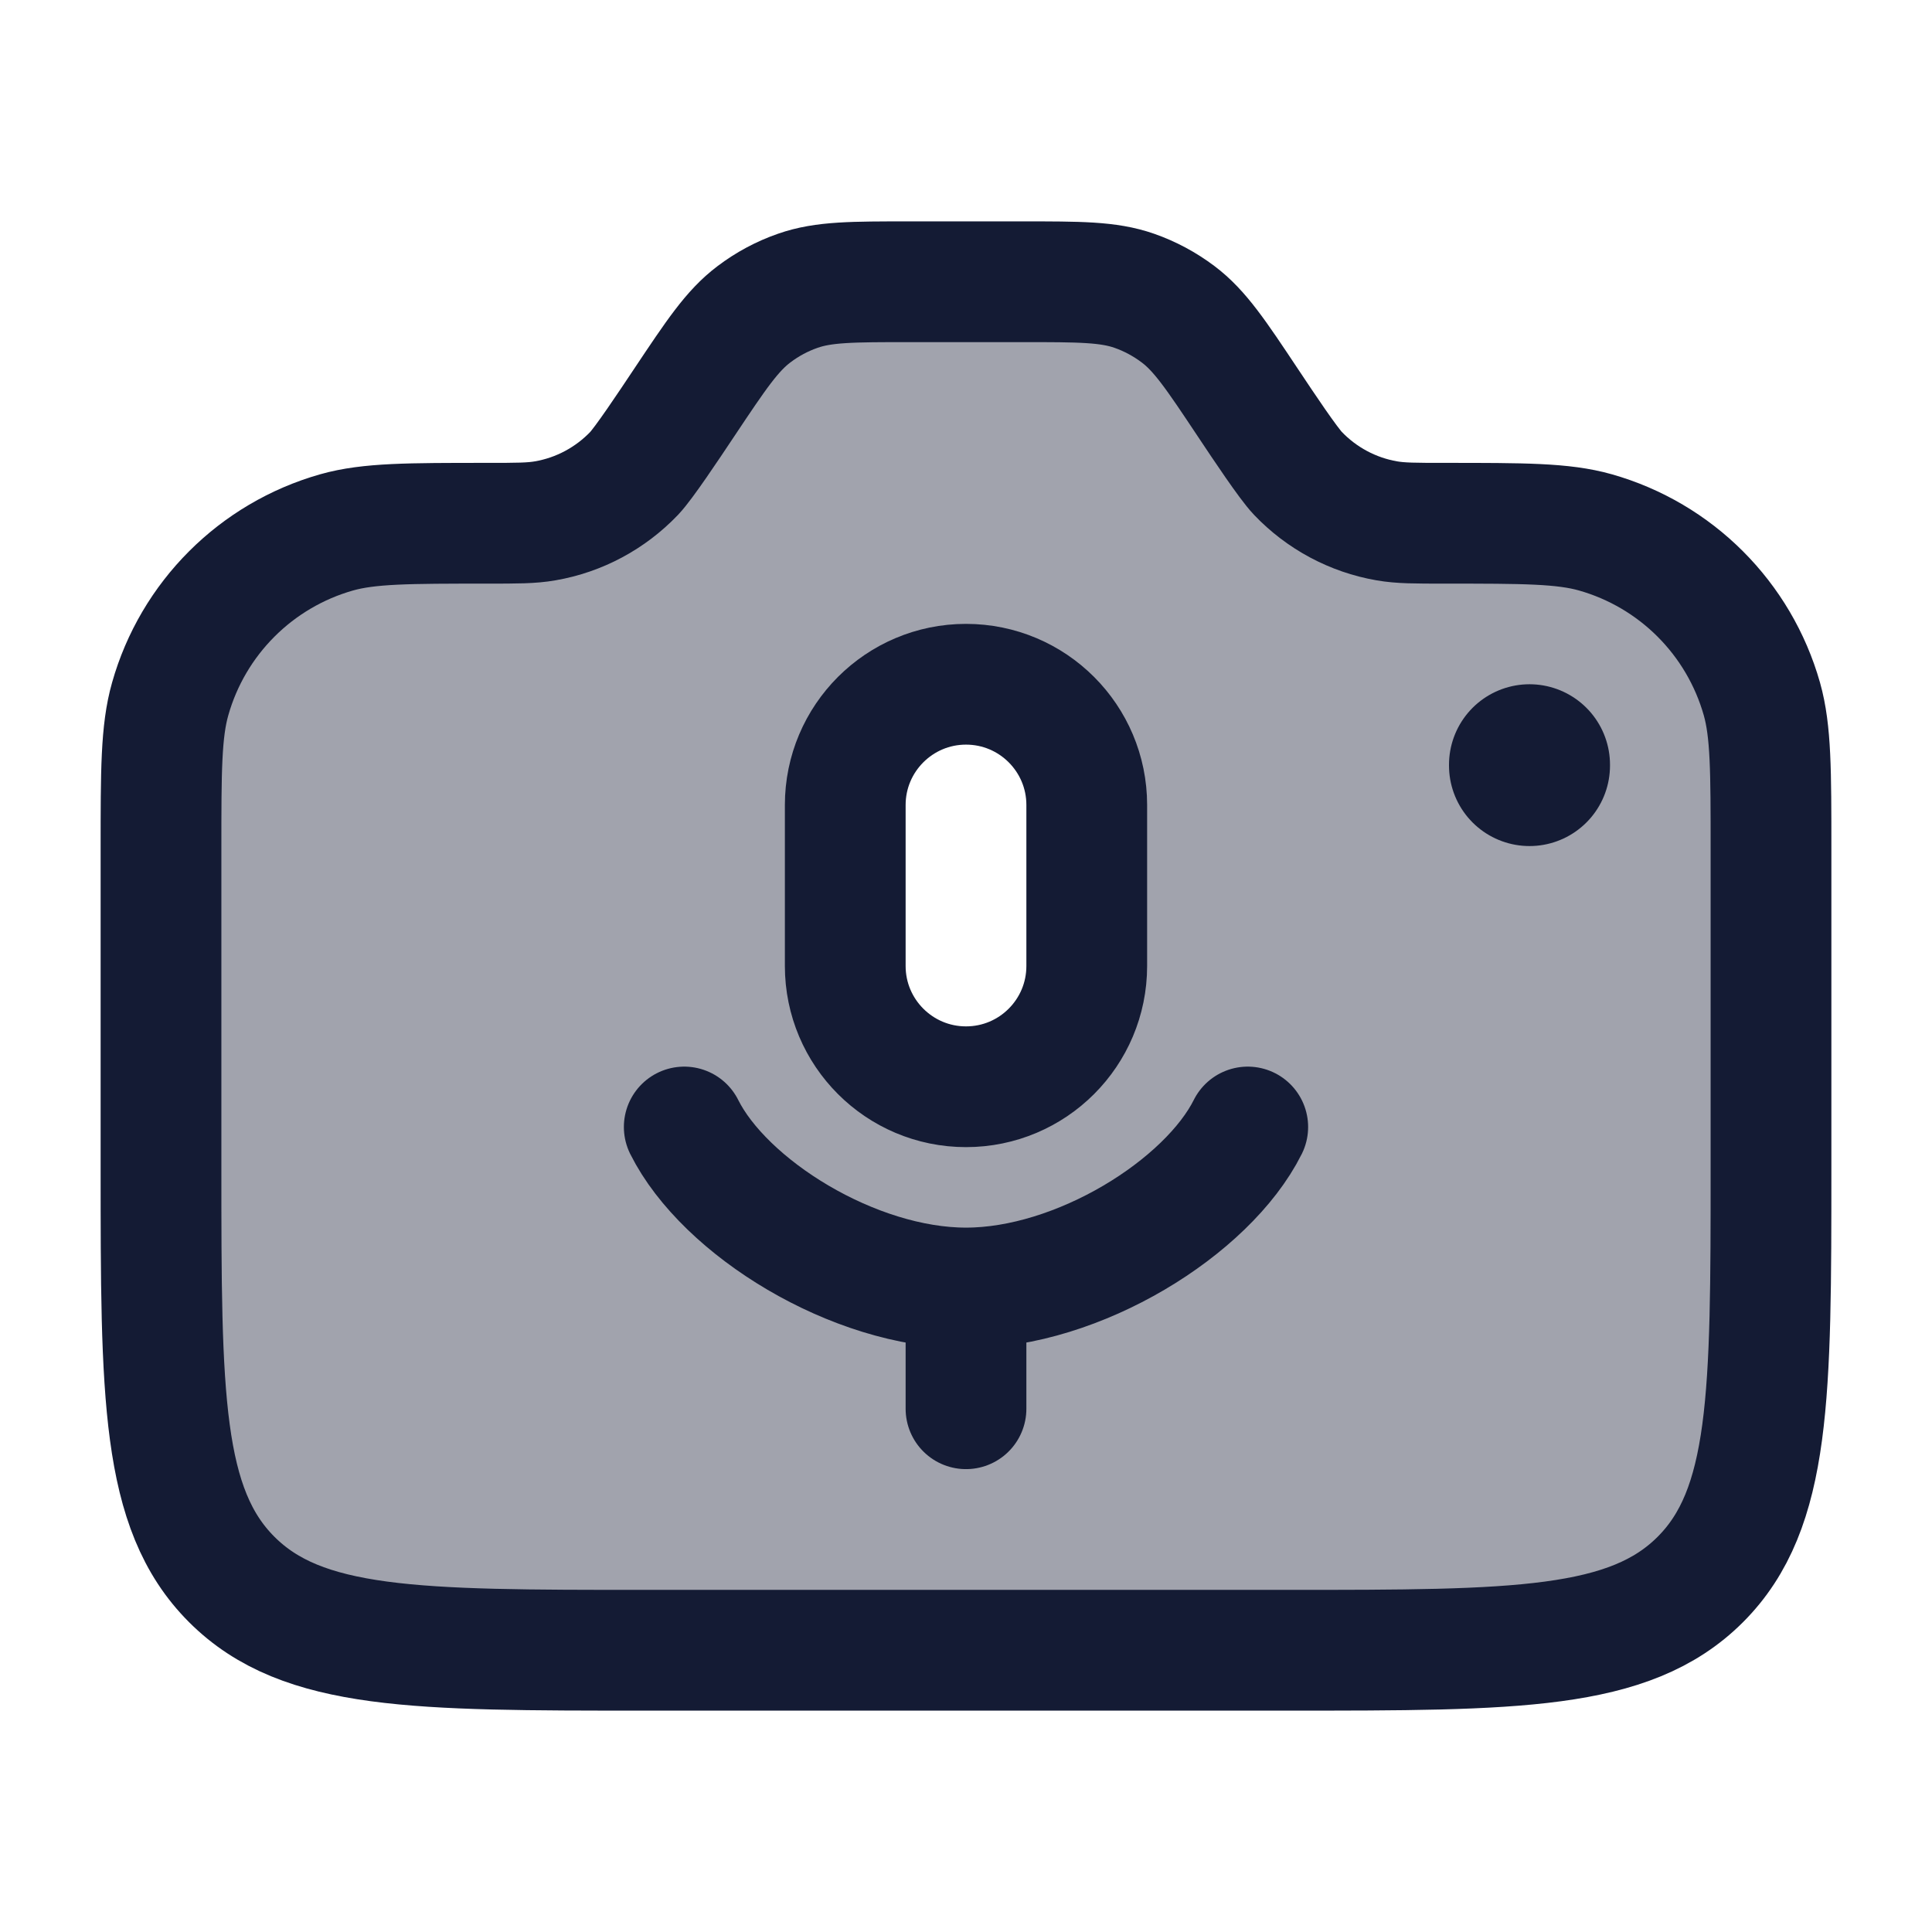 <svg width="24" height="24" viewBox="0 0 24 24" fill="none" xmlns="http://www.w3.org/2000/svg">
<path opacity="0.4" fill-rule="evenodd" clip-rule="evenodd" d="M12.697 3.5C13.412 3.5 13.77 3.5 14.09 3.612C14.286 3.681 14.47 3.779 14.635 3.903C14.906 4.108 15.104 4.405 15.5 5C15.703 5.304 16.002 5.753 16.121 5.879C16.417 6.189 16.805 6.397 17.227 6.471C17.397 6.5 17.581 6.5 17.947 6.5C18.927 6.5 19.417 6.5 19.818 6.613C20.82 6.897 21.603 7.68 21.887 8.683C22 9.083 22 9.574 22 10.554V14.5C22 17.328 22 18.742 21.121 19.621C20.243 20.5 18.829 20.5 16 20.5H8C5.172 20.5 3.758 20.5 2.879 19.621C2 18.742 2 17.328 2 14.5V10.554C2 9.574 2 9.083 2.113 8.683C2.397 7.68 3.181 6.897 4.183 6.613C4.583 6.5 5.074 6.5 6.054 6.5C6.42 6.5 6.603 6.5 6.774 6.471C7.196 6.397 7.584 6.189 7.879 5.879C7.939 5.816 8.043 5.673 8.158 5.507L8.5 5C8.897 4.405 9.094 4.108 9.365 3.903C9.531 3.779 9.715 3.681 9.91 3.612C10.231 3.5 10.588 3.5 11.303 3.5H12.697ZM12 8.5C11.172 8.5 10.5 9.172 10.5 10V12C10.5 12.828 11.172 13.5 12 13.5C12.829 13.5 13.5 12.828 13.5 12V10C13.5 9.172 12.829 8.5 12 8.5Z" fill="#141B34"/>
<path d="M12.697 3.5H11.303C10.588 3.5 10.231 3.5 9.911 3.612C9.715 3.68 9.531 3.779 9.366 3.904C9.095 4.108 8.897 4.405 8.5 5L8.5 5C8.297 5.305 7.998 5.753 7.879 5.879C7.583 6.189 7.196 6.397 6.773 6.47C6.603 6.5 6.42 6.5 6.054 6.5C5.074 6.5 4.584 6.5 4.183 6.613C3.181 6.897 2.397 7.681 2.114 8.683C2 9.084 2 9.574 2 10.554V14.5C2 17.328 2 18.743 2.879 19.621C3.758 20.5 5.172 20.5 8 20.5H16C18.829 20.5 20.243 20.5 21.122 19.621C22 18.743 22 17.328 22 14.5V10.554C22 9.574 22 9.084 21.887 8.683C21.603 7.681 20.82 6.897 19.817 6.613C19.417 6.5 18.927 6.5 17.947 6.5C17.581 6.5 17.398 6.5 17.227 6.47C16.805 6.397 16.417 6.189 16.122 5.879C16.002 5.753 15.703 5.305 15.5 5C15.104 4.405 14.906 4.108 14.635 3.904C14.469 3.779 14.285 3.68 14.09 3.612C13.769 3.5 13.412 3.5 12.697 3.5Z" stroke="#141B34" stroke-width="1.5" stroke-linecap="round" stroke-linejoin="round"/>
<path d="M19 9.5V9.51" stroke="#141B34" stroke-width="2" stroke-linecap="round" stroke-linejoin="round"/>
<path d="M12 16C13.396 16 15 15 15.5 14M12 16C10.604 16 9 15 8.5 14M12 16L12 17.5M12 13.5C11.172 13.5 10.5 12.828 10.5 12L10.5 10C10.5 9.172 11.172 8.5 12 8.5C12.829 8.5 13.5 9.172 13.5 10V12C13.5 12.828 12.829 13.5 12 13.5Z" stroke="#141B34" stroke-width="1.5" stroke-linecap="round" stroke-linejoin="round"/>
</svg>

